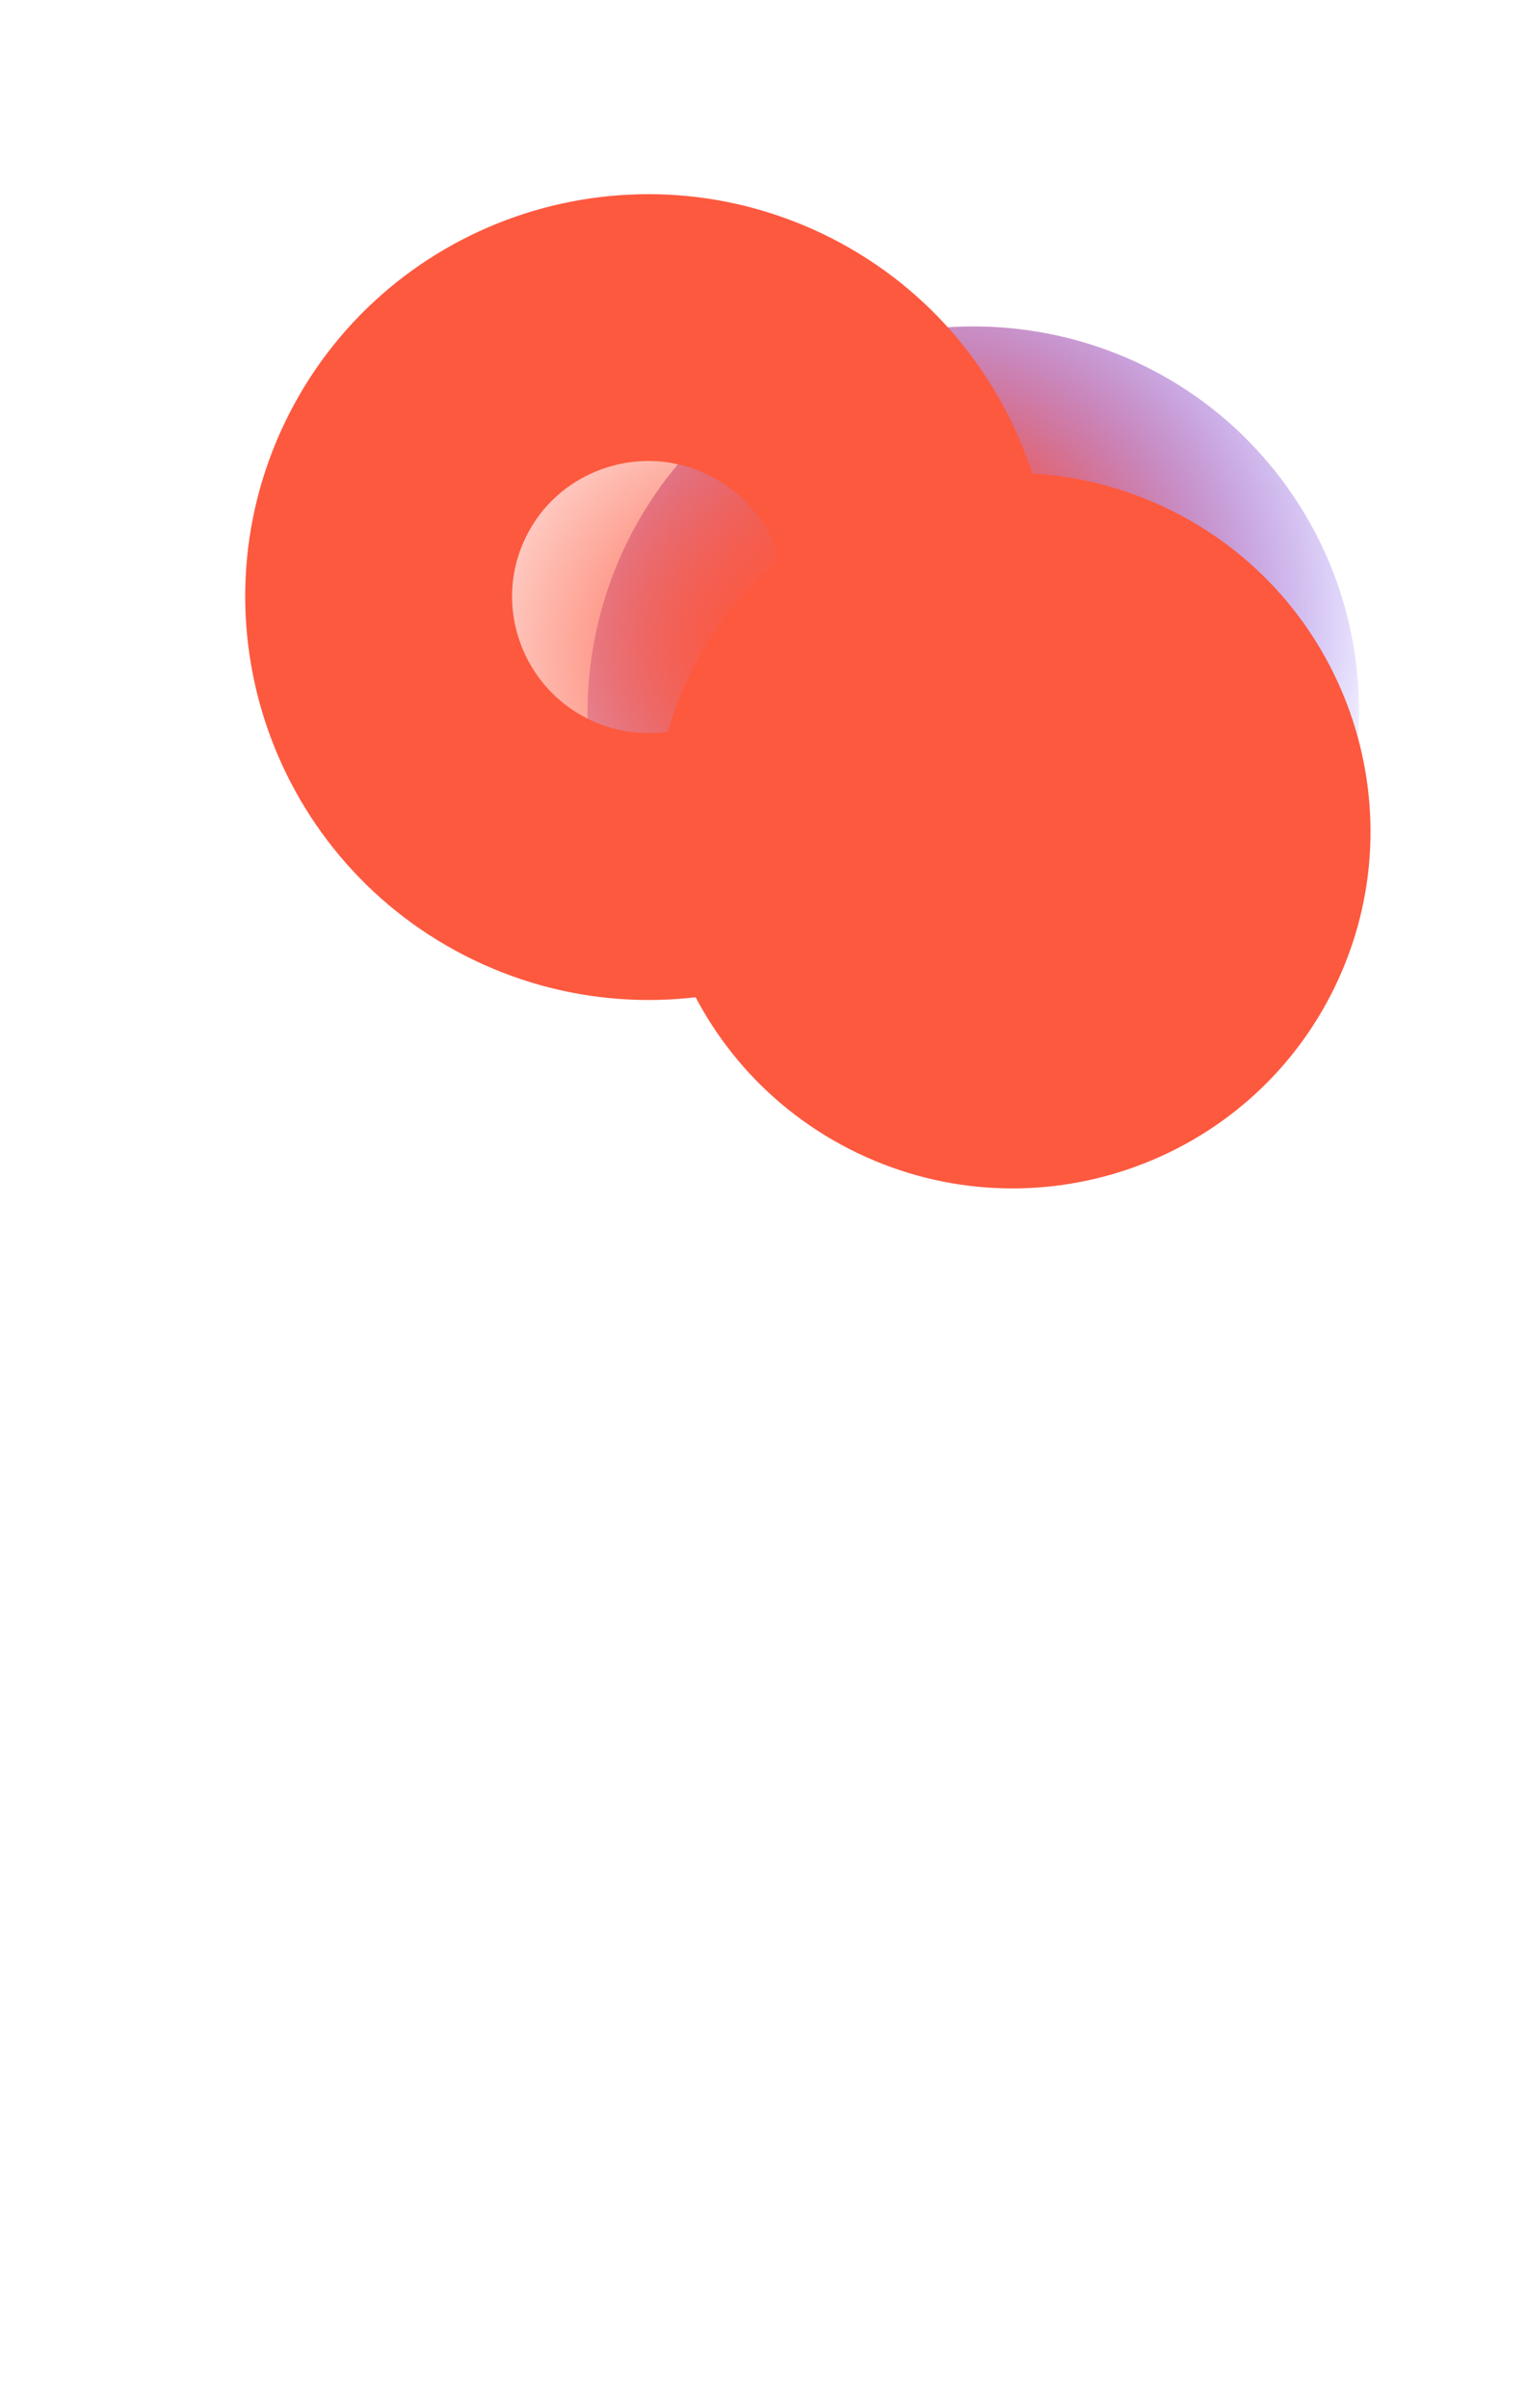 <svg width="1440" height="2271" viewBox="0 0 1440 2271" fill="none" xmlns="http://www.w3.org/2000/svg">
<g filter="url(#filter0_f)">
<path d="M621.762 883.34C504.943 720.184 543.123 492.778 706.28 375.96V375.96C869.436 259.141 1097.02 296.265 1213.83 459.422V459.422C1330.65 622.578 1292.47 849.984 1129.32 966.802V966.802C966.16 1083.62 738.58 1046.5 621.762 883.34V883.34Z" fill="url(#paint0_radial)"/>
</g>
<g style="mix-blend-mode:overlay" filter="url(#filter1_f)">
<path d="M1259.08 930.163C1178.25 1097.97 976.067 1168.17 808.262 1087.35V1087.35C640.457 1006.53 569.312 804.667 650.137 636.862V636.862C730.961 469.056 933.148 398.849 1100.95 479.674V479.674C1268.76 560.499 1339.9 762.358 1259.08 930.163V930.163Z" fill="url(#paint1_radial)"/>
</g>
<g filter="url(#filter2_f)">
<path d="M840.977 673.645C780.085 800.067 627.76 852.96 501.338 792.068V792.068C374.916 731.176 321.316 579.098 382.208 452.676V452.676C443.1 326.254 595.425 273.361 721.848 334.253V334.253C848.27 395.145 901.869 547.223 840.977 673.645V673.645Z" fill="url(#paint2_radial)"/>
<path d="M840.977 673.645C780.085 800.067 627.76 852.96 501.338 792.068V792.068C374.916 731.176 321.316 579.098 382.208 452.676V452.676C443.1 326.254 595.425 273.361 721.848 334.253V334.253C848.27 395.145 901.869 547.223 840.977 673.645V673.645Z" stroke="#FD593F" stroke-width="251.681"/>
</g>
<defs>
<filter id="filter0_f" x="12.435" y="-233.808" width="1810.73" height="1810.38" filterUnits="userSpaceOnUse" color-interpolation-filters="sRGB">
<feFlood flood-opacity="0" result="BackgroundImageFix"/>
<feBlend mode="normal" in="SourceGraphic" in2="BackgroundImageFix" result="shape"/>
<feGaussianBlur stdDeviation="198.904" result="effect1_foregroundBlur"/>
</filter>
<filter id="filter1_f" x="114.425" y="-56.342" width="1680.36" height="1679.71" filterUnits="userSpaceOnUse" color-interpolation-filters="sRGB">
<feFlood flood-opacity="0" result="BackgroundImageFix"/>
<feBlend mode="normal" in="SourceGraphic" in2="BackgroundImageFix" result="shape"/>
<feGaussianBlur stdDeviation="194.683" result="effect1_foregroundBlur"/>
</filter>
<filter id="filter2_f" x="-1095.53" y="-1143.72" width="3414.25" height="3413.76" filterUnits="userSpaceOnUse" color-interpolation-filters="sRGB">
<feFlood flood-opacity="0" result="BackgroundImageFix"/>
<feBlend mode="normal" in="SourceGraphic" in2="BackgroundImageFix" result="shape"/>
<feGaussianBlur stdDeviation="599.751" result="effect1_foregroundBlur"/>
</filter>
<radialGradient id="paint0_radial" cx="0" cy="0" r="1" gradientUnits="userSpaceOnUse" gradientTransform="translate(866.072 575.982) rotate(60.156) scale(455.553 456.502)">
<stop offset="0.255" stop-color="#FD593F"/>
<stop offset="1" stop-color="#2400FF" stop-opacity="0"/>
<stop offset="1" stop-color="#FD593F" stop-opacity="0"/>
</radialGradient>
<radialGradient id="paint1_radial" cx="0" cy="0" r="1" gradientUnits="userSpaceOnUse" gradientTransform="translate(1095.8 799.034) rotate(-89.075) scale(319.402 320.067)">
<stop stop-color="#FD593F"/>
<stop offset="1" stop-color="#FD593F"/>
</radialGradient>
<radialGradient id="paint2_radial" cx="0" cy="0" r="1" gradientUnits="userSpaceOnUse" gradientTransform="translate(710.554 616.179) rotate(-62.748) scale(331.586 332.277)">
<stop stop-color="#FD593F"/>
<stop offset="1" stop-color="#FD593F" stop-opacity="0.075"/>
</radialGradient>
</defs>
</svg>
